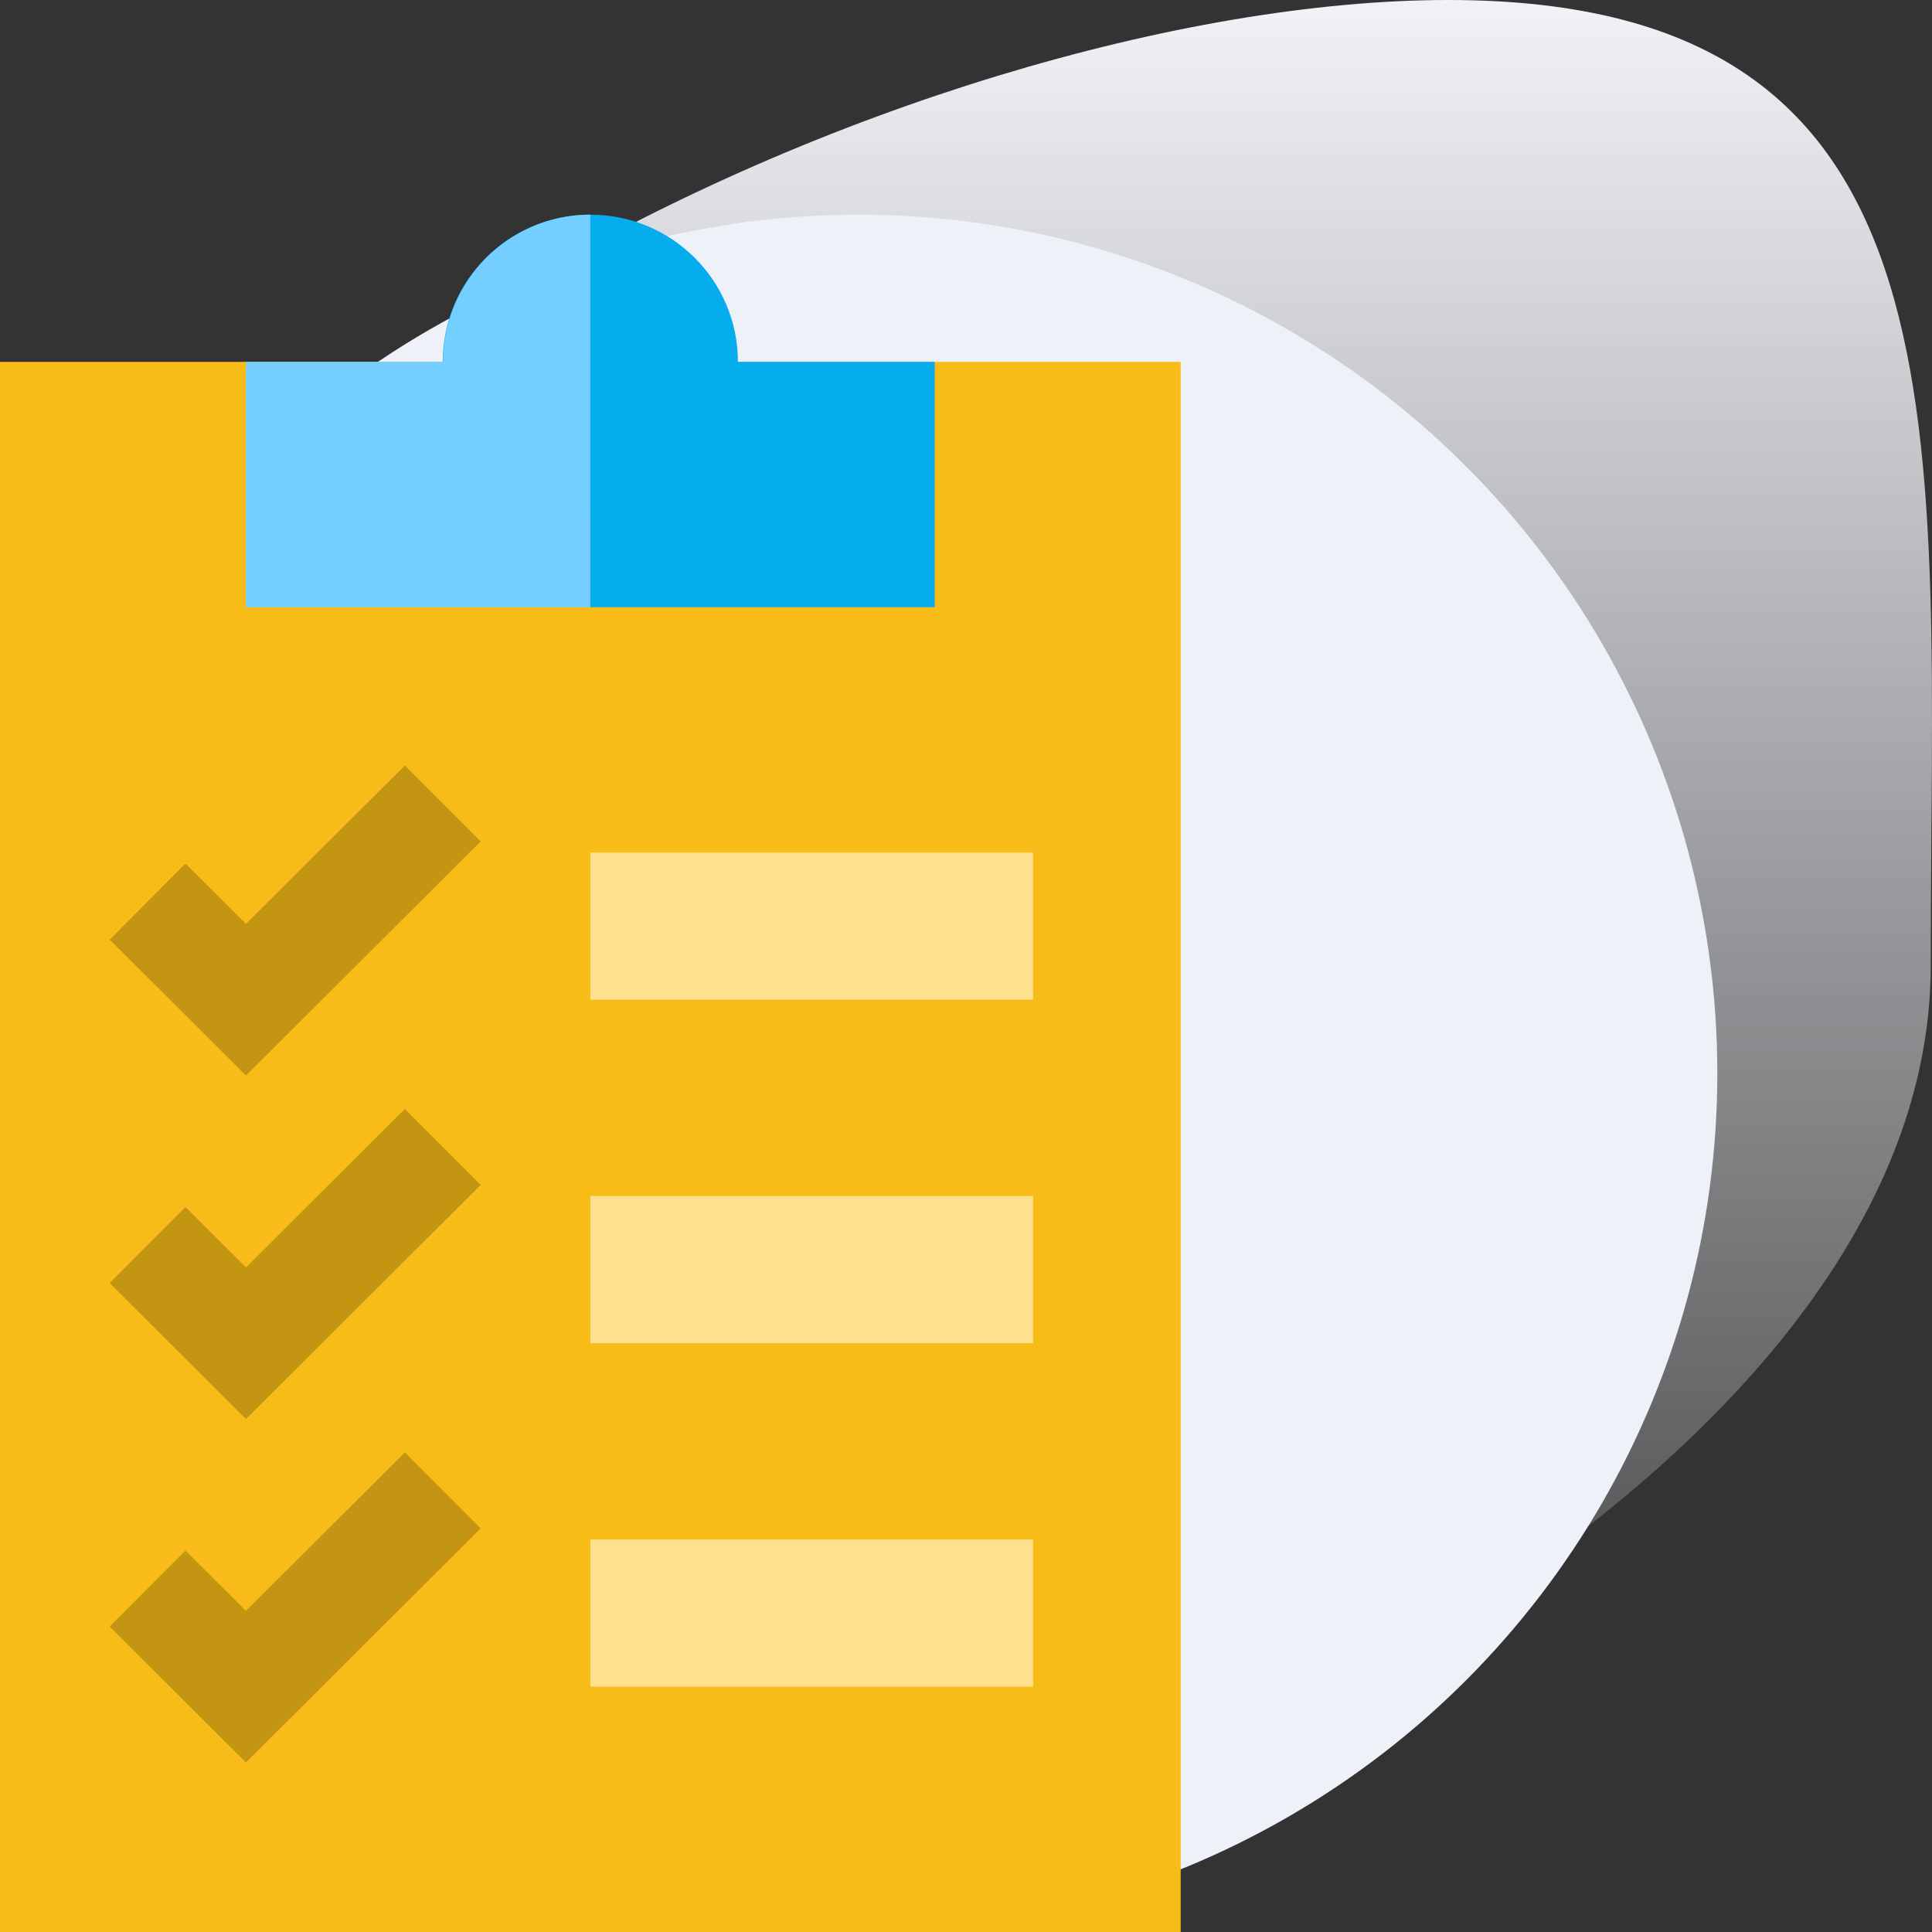 <svg xmlns="http://www.w3.org/2000/svg" xmlns:xlink="http://www.w3.org/1999/xlink" viewBox="0 0 90 90">
  <rect x="0" y="0" width="90" height="90" fill="#333333" stroke="none"/>
  <defs>
    <style>
      .cls-1 {
        fill: url(#linear-gradient);
      }

      .cls-2 {
        fill: #eff1f8;
      }

      .cls-3 {
        fill: #f7bc18;
      }

      .cls-4 {
        fill: #ffe18d;
      }

      .cls-5 {
        fill: #05aded;
      }

      .cls-6 {
        fill: #74ceff;
      }

      .cls-7 {
        fill: none;
        stroke: #c49513;
        stroke-miterlimit: 10;
        stroke-width: 5px;
      }
    </style>
    <linearGradient id="linear-gradient" x1="0.5" x2="0.5" y2="1" gradientUnits="objectBoundingBox">
      <stop offset="0" stop-color="#f1f3f8"/>
      <stop offset="1" stop-color="#f1f3f8" stop-opacity="0"/>
    </linearGradient>
  </defs>
  <g id="_1" data-name="1" transform="translate(-836 -1819)">
    <path id="Path_653" data-name="Path 653" class="cls-1" d="M67.417,0c24.82,0,22.47,20.147,22.47,45S47.3,90,22.477,90,.007,69.853.007,45,42.6,0,67.417,0Z" transform="translate(836.053 1819)"/>
    <circle id="Ellipse_62" data-name="Ellipse 62" class="cls-2" cx="40" cy="40" r="40" transform="translate(836 1829)"/>
    <g id="list" transform="translate(781 1829)">
      <rect id="XMLID_1089_" class="cls-3" width="55" height="73.143" transform="translate(55 6.857)"/>
      <rect id="XMLID_1090_" class="cls-4" width="20.625" height="6.857" transform="translate(82.5 29.714)"/>
      <ellipse id="XMLID_1091_" class="cls-5" cx="6.875" cy="6.857" rx="6.875" ry="6.857" transform="translate(75.625)"/>
      <path id="XMLID_1092_" class="cls-6" d="M151.875,13.714a6.857,6.857,0,1,1,0-13.714" transform="translate(-69.375)"/>
      <rect id="XMLID_1093_" class="cls-6" width="16.042" height="11.429" transform="translate(66.458 6.857)"/>
      <rect id="XMLID_1094_" class="cls-5" width="16.042" height="11.429" transform="translate(82.5 6.857)"/>
      <path id="XMLID_1095_" class="cls-7" d="M85,124.571l4.583,4.571L98.75,120" transform="translate(-23.125 -92.571)"/>
      <rect id="XMLID_1096_" class="cls-4" width="20.625" height="6.857" transform="translate(82.5 45.714)"/>
      <path id="XMLID_1097_" class="cls-7" d="M85,194.571l4.583,4.571L98.75,190" transform="translate(-23.125 -146.571)"/>
      <rect id="XMLID_1098_" class="cls-4" width="20.625" height="6.857" transform="translate(82.5 61.714)"/>
      <path id="XMLID_1099_" class="cls-7" d="M85,264.571l4.583,4.571L98.75,260" transform="translate(-23.125 -200.571)"/>
    </g>
  </g>
</svg>
